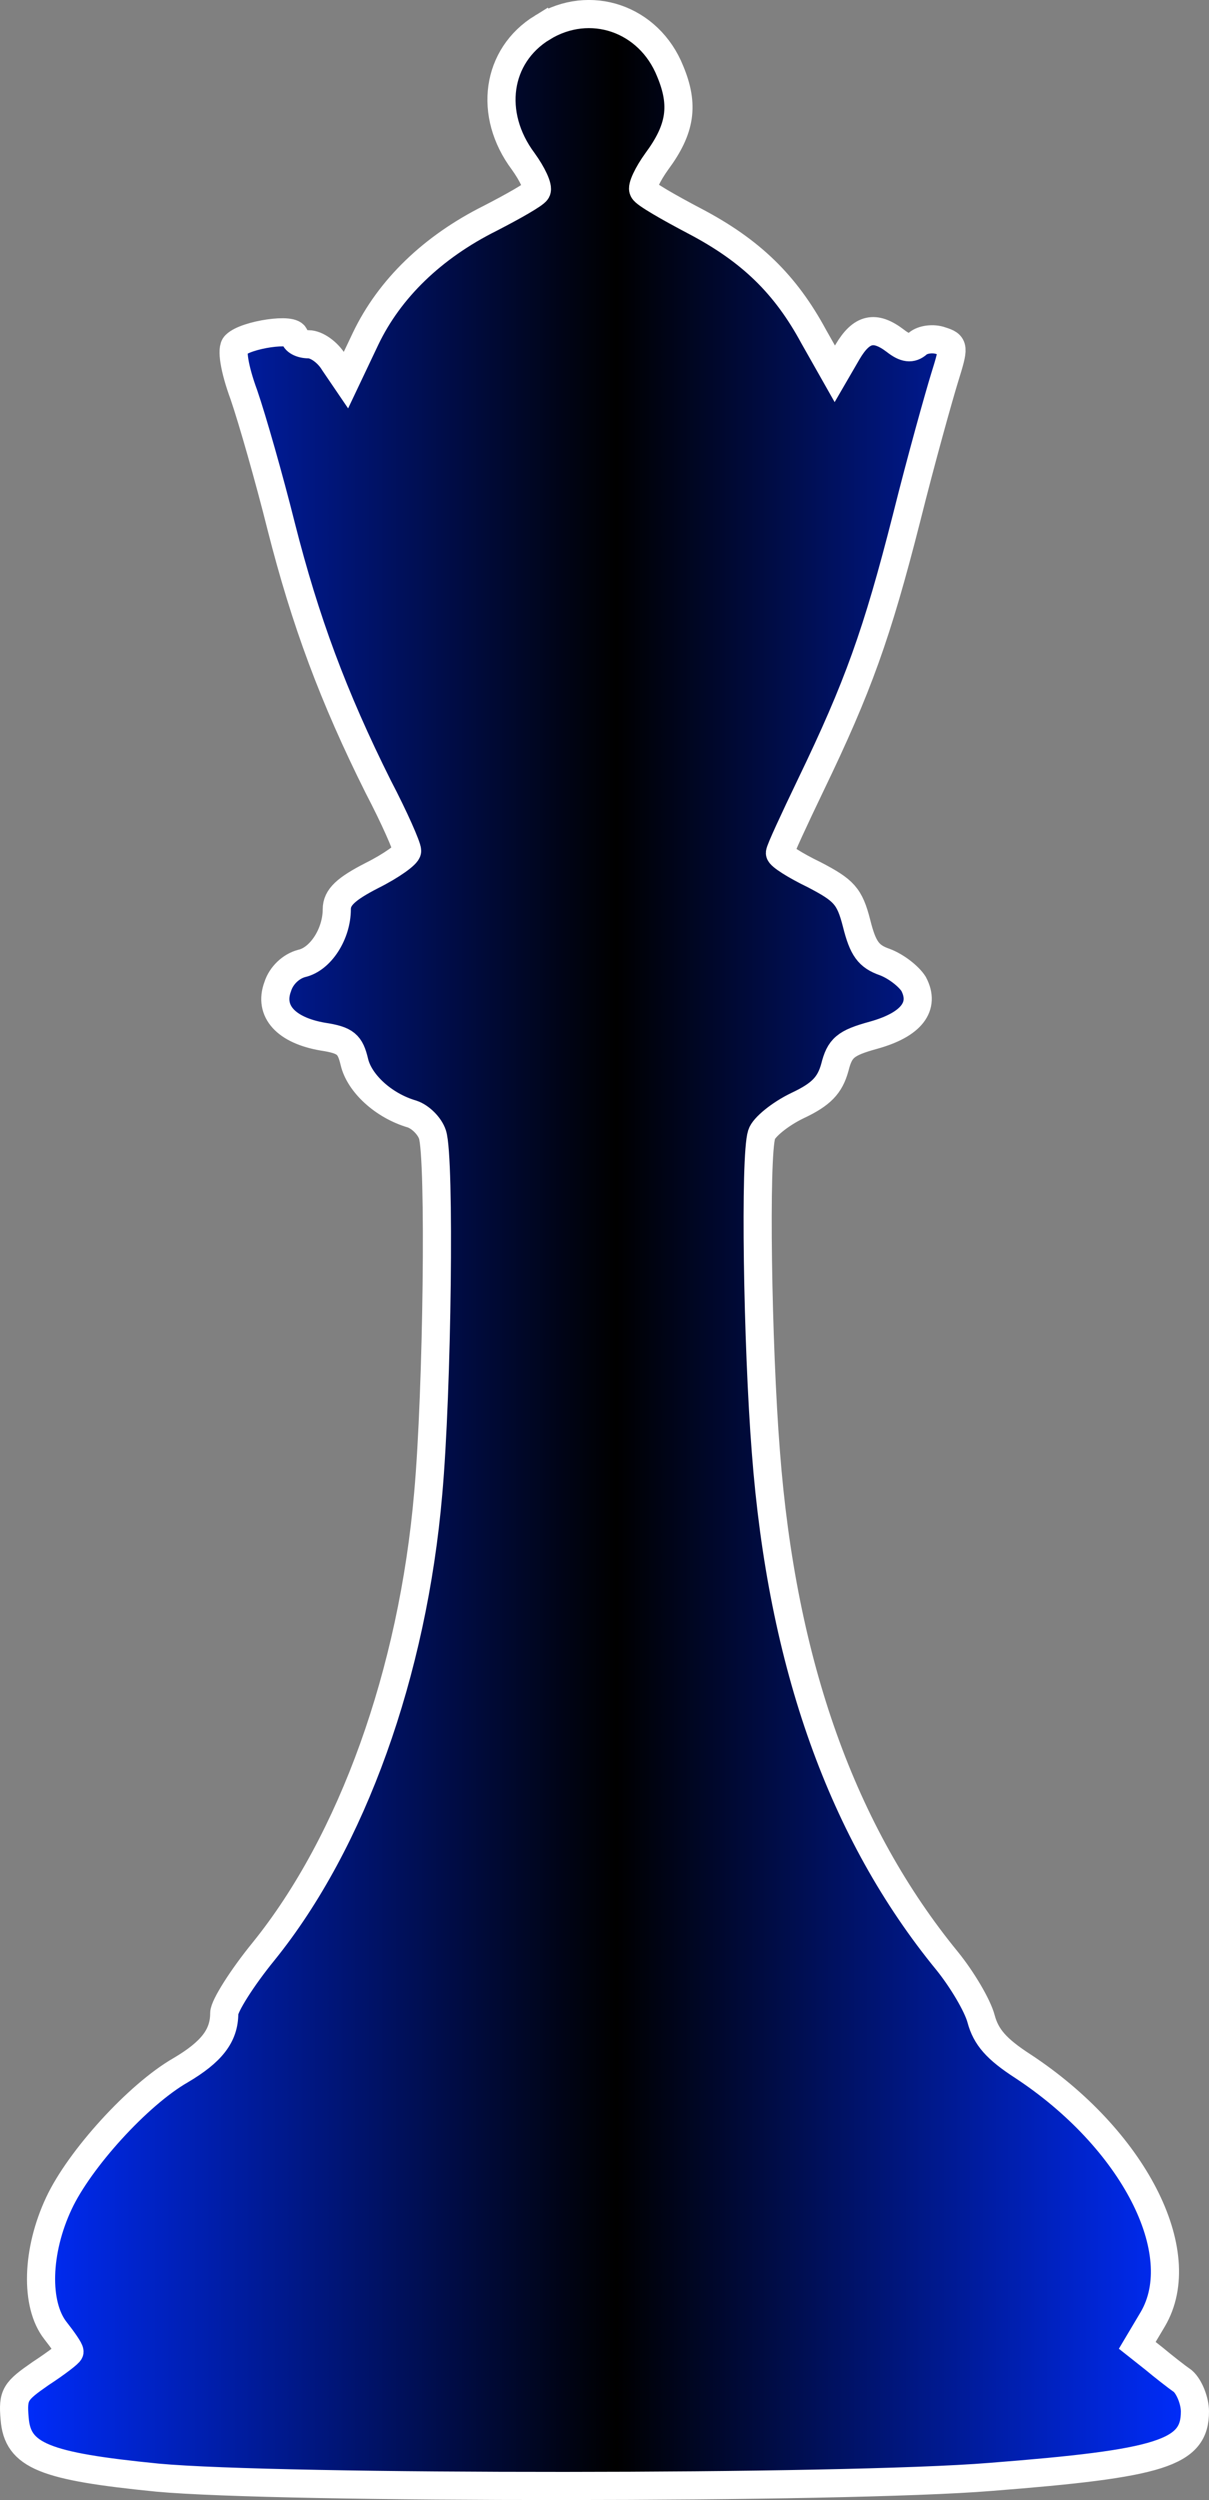 <?xml version="1.0" encoding="UTF-8"?>
<svg id="Capa_2" data-name="Capa 2" xmlns="http://www.w3.org/2000/svg" xmlns:xlink="http://www.w3.org/1999/xlink" viewBox="0 0 171.88 355.32">
  <rect x="0" y="0" width="171.88" height="355.32" fill="#808080" stroke="none"/>
  <defs>
    <style>
      .cls-1 {
        fill: url(#Degradado_sin_nombre_125);
        stroke: #fff;
        stroke-miterlimit: 10;
        stroke-width: 4px;
      }
    </style>
    <linearGradient id="Degradado_sin_nombre_125" data-name="Degradado sin nombre 125" x1="2" y1="177.66" x2="169.88" y2="177.66" gradientUnits="userSpaceOnUse">
      <stop offset="0" stop-color="#002dff"/>
      <stop offset=".51" stop-color="#000"/>
      <stop offset="1" stop-color="#002dff"/>
    </linearGradient>
  </defs>
  <g id="Capa_1-2" data-name="Capa 1">
    <path class="cls-1" d="m77.08,3.93c-6.5,4-7.7,12.3-2.7,19,1.3,1.8,2.2,3.7,1.9,4.2s-3.3,2.2-6.6,3.9c-8.2,4.1-14.3,10-17.7,17.1l-2.8,5.9-1.7-2.5c-.9-1.5-2.5-2.6-3.6-2.6s-2-.5-2-1.1c0-1.3-6.9-.3-8.4,1.2-.6.5-.2,3.3,1.2,7.1,1.2,3.5,3.6,11.9,5.3,18.7,3.4,13.4,7.4,24.2,13.8,37,2.3,4.4,4.1,8.5,4.1,9.1,0,.5-2.2,2.1-5,3.5-3.7,1.9-5,3.1-5,4.8,0,3.5-2.3,7.1-5,7.7-1.5.4-2.9,1.7-3.4,3.3-1.3,3.5,1.2,6.2,6.4,7.1,3.3.5,3.9,1.1,4.5,3.6.7,3,4.1,6.2,8.2,7.4,1.2.4,2.5,1.7,2.9,2.9,1.1,3.3.7,36.5-.6,51-2.2,25.5-10.8,49.5-23.4,65.1-3.1,3.8-5.6,7.8-5.6,8.8,0,3.2-1.8,5.5-6.2,8.1-6.1,3.5-14.4,12.7-17.3,18.9-3.2,6.8-3.4,14.4-.5,18.1,1.1,1.4,2,2.7,2,3,0,.2-1.8,1.6-4.1,3.1-3.6,2.5-4,3-3.7,6.4.4,5.3,4.2,6.8,20.3,8.4,17.2,1.6,97.6,1.6,118.4-.1,24.4-1.9,29.1-3.4,29.1-9.3,0-1.5-.8-3.5-1.7-4.3-1-.7-2.9-2.2-4.1-3.2l-2.4-1.9,2.2-3.7c5.6-9.5-2.8-25.7-18.5-36-3.7-2.4-5.2-4.1-5.9-6.7-.5-1.9-2.7-5.6-4.8-8.2-14.9-18.2-23.5-42.1-25.8-72.4-1.2-15.2-1.6-42-.6-45.1.3-1,2.6-2.9,5.1-4.1,3.4-1.6,4.6-2.9,5.3-5.4.7-2.8,1.5-3.5,5.5-4.6,5.4-1.5,7.4-4.1,5.7-7.3-.7-1.1-2.5-2.5-4.1-3.1-2.3-.8-3.1-1.9-4-5.5-1-3.9-1.8-4.7-6-6.9-2.7-1.3-4.9-2.7-4.9-3.1s2-4.7,4.4-9.7c6.7-13.9,9.4-21.4,13.6-37.9,2.1-8.4,4.6-17.3,5.4-19.9,1.4-4.5,1.4-4.7-.5-5.3-1.1-.4-2.6-.2-3.3.4-.9.8-1.8.7-3.2-.4-2.9-2.2-4.8-1.8-6.8,1.6l-1.8,3.1-3-5.3c-4-7.4-8.9-12.2-16.9-16.4-3.8-2-7.1-3.9-7.3-4.4-.3-.4.6-2.3,1.9-4.1,3.4-4.6,3.9-8,1.9-12.8-3-7.5-11.4-10.4-18.2-6.2Z"/>
  </g>
</svg>